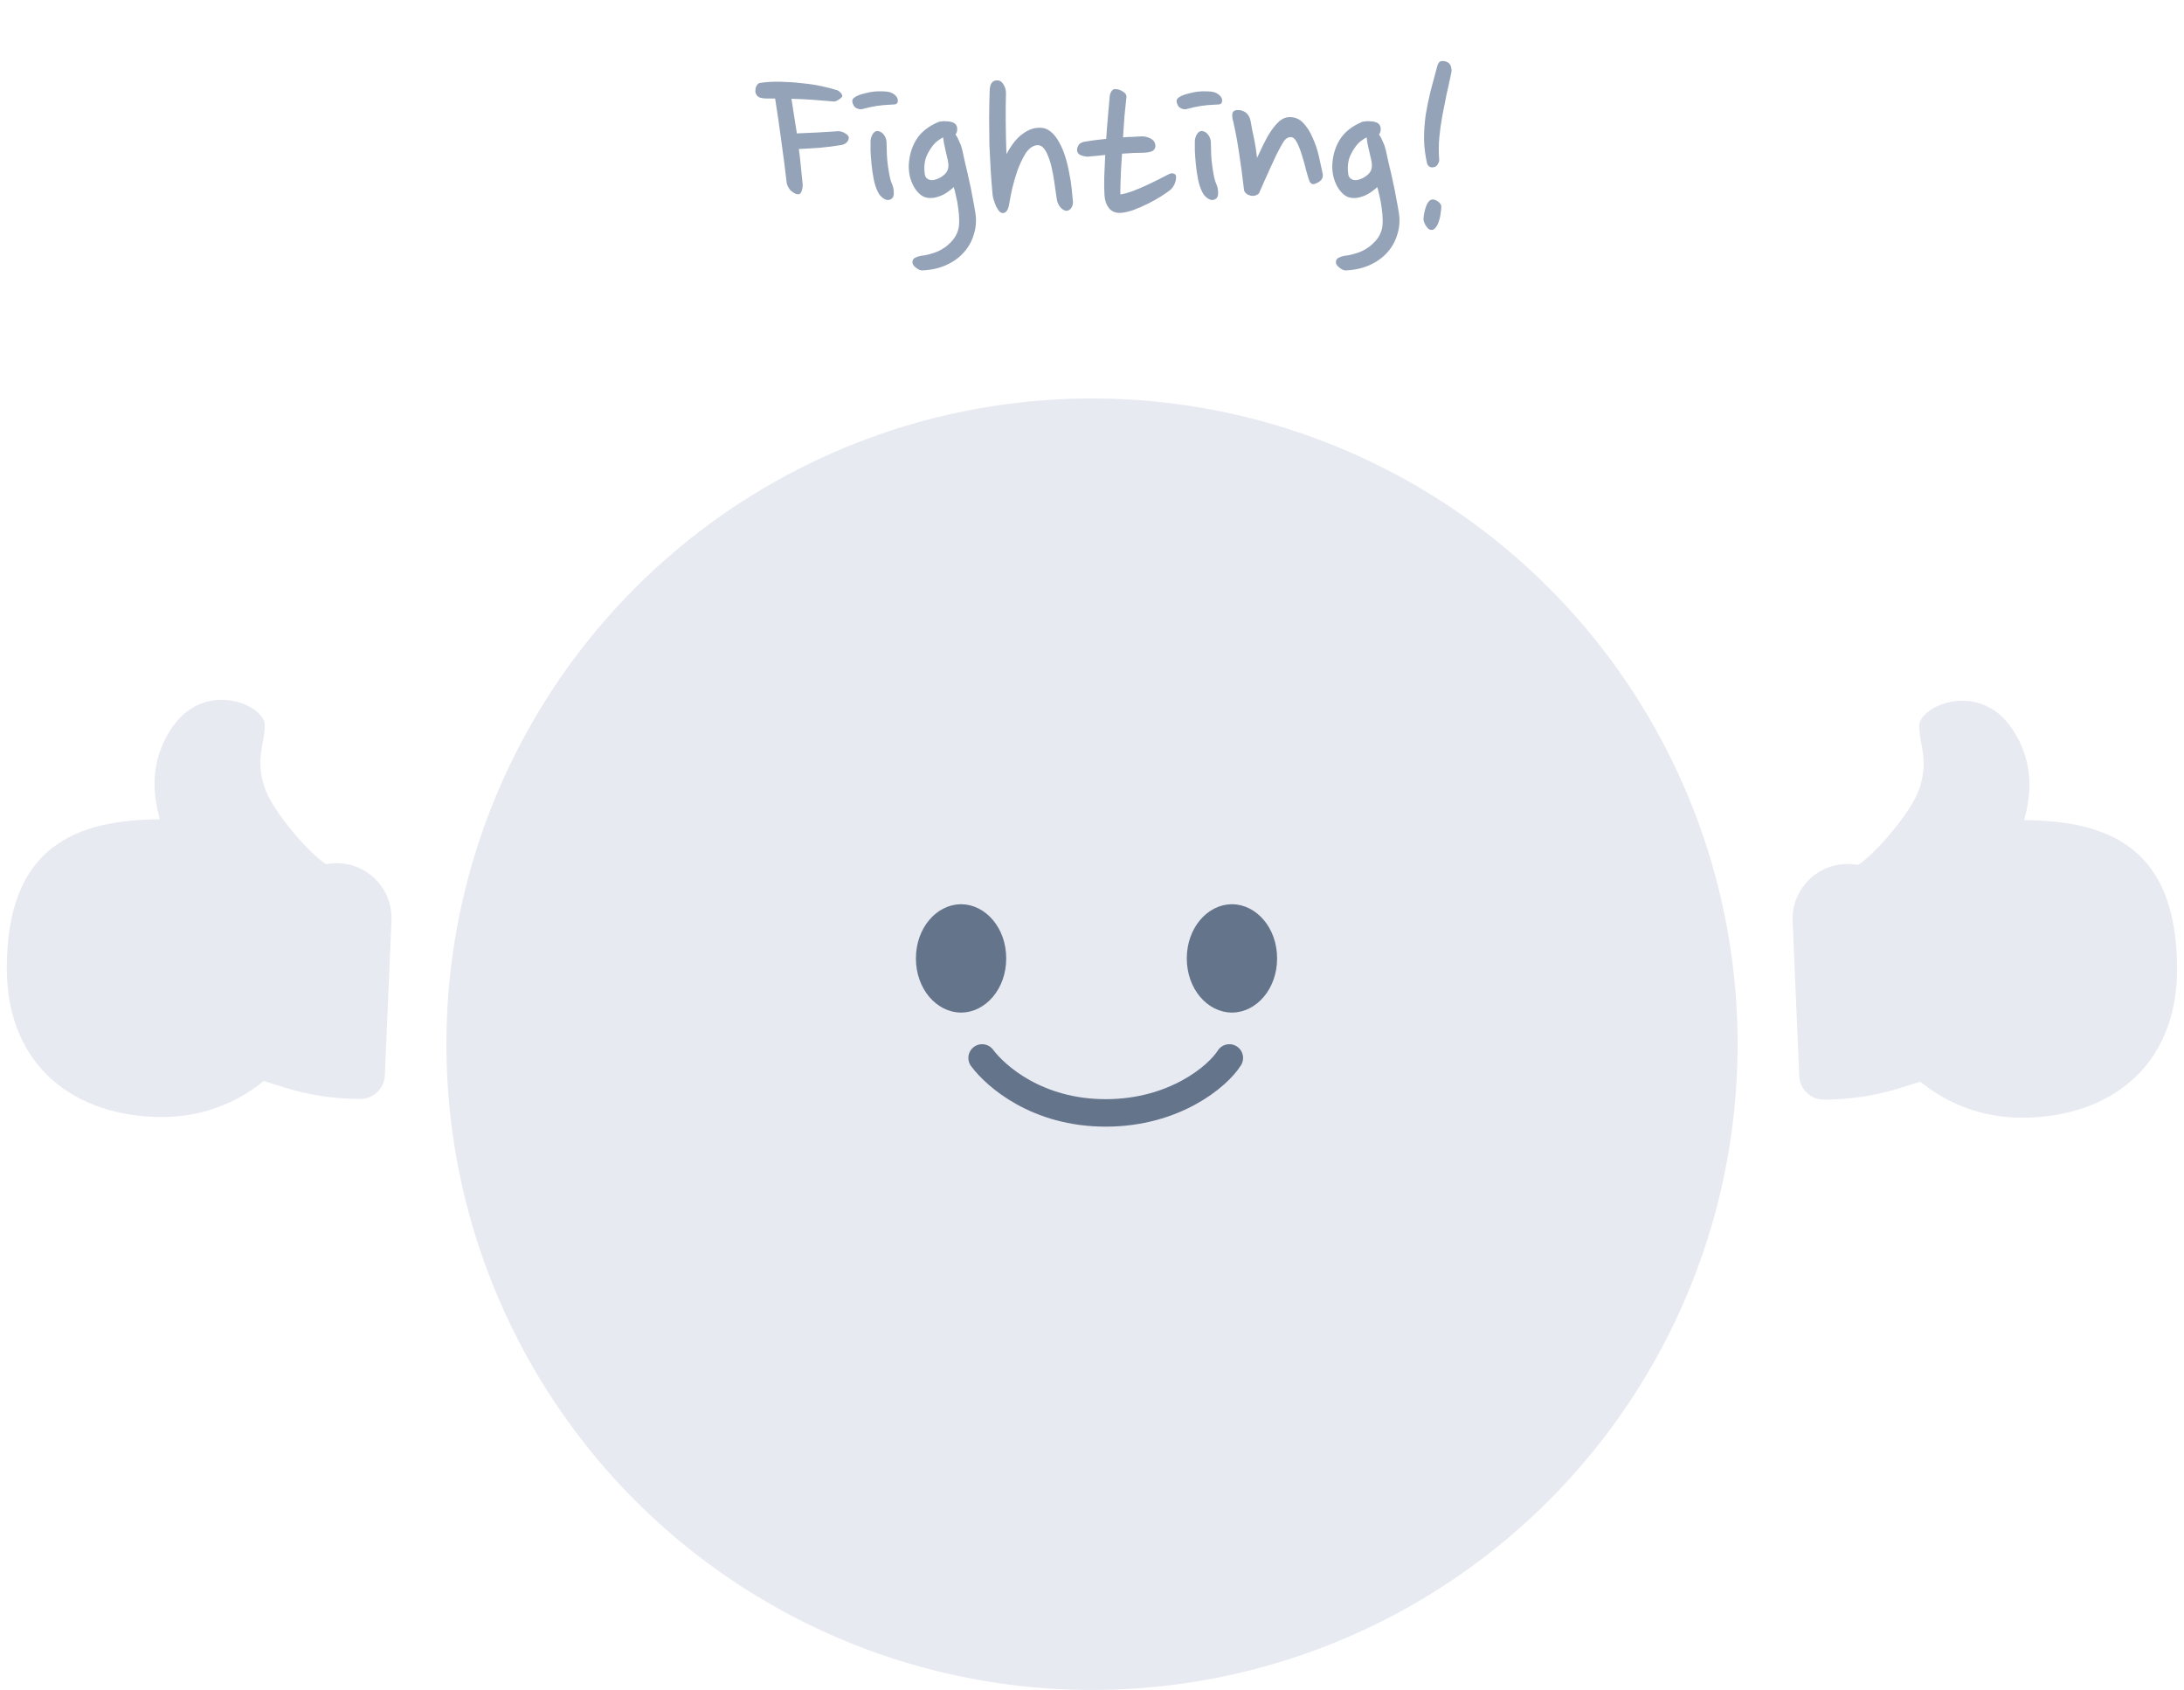 <svg width="159" height="123" viewBox="0 0 159 123" fill="none" xmlns="http://www.w3.org/2000/svg">
<path d="M61.326 6.992C61.302 7.064 61.218 7.148 61.074 7.244C60.93 7.34 60.81 7.388 60.714 7.388C60.198 7.34 59.682 7.298 59.166 7.262C58.662 7.226 58.146 7.202 57.618 7.19C57.69 7.61 57.756 8.03 57.816 8.45C57.888 8.87 57.954 9.29 58.014 9.71C59.034 9.674 60.042 9.62 61.038 9.548C61.206 9.548 61.374 9.602 61.542 9.71C61.71 9.818 61.794 9.92 61.794 10.016C61.794 10.148 61.74 10.268 61.632 10.376C61.524 10.472 61.392 10.532 61.236 10.556C60.732 10.64 60.222 10.706 59.706 10.754C59.202 10.79 58.686 10.82 58.158 10.844C58.218 11.264 58.266 11.684 58.302 12.104C58.35 12.512 58.392 12.92 58.428 13.328C58.452 13.496 58.434 13.676 58.374 13.868C58.326 14.048 58.242 14.138 58.122 14.138C58.014 14.138 57.912 14.108 57.816 14.048C57.72 13.988 57.63 13.922 57.546 13.85C57.474 13.766 57.414 13.676 57.366 13.58C57.318 13.484 57.288 13.4 57.276 13.328C57.156 12.296 57.024 11.27 56.88 10.25C56.748 9.23 56.598 8.204 56.43 7.172H55.836C55.668 7.172 55.512 7.154 55.368 7.118C55.224 7.082 55.116 6.992 55.044 6.848C55.02 6.812 55.002 6.752 54.99 6.668C54.99 6.584 54.996 6.5 55.008 6.416C55.032 6.332 55.068 6.254 55.116 6.182C55.164 6.11 55.23 6.062 55.314 6.038C55.782 5.966 56.28 5.936 56.808 5.948C57.348 5.96 57.87 5.996 58.374 6.056C58.89 6.104 59.37 6.176 59.814 6.272C60.27 6.368 60.66 6.47 60.984 6.578C61.188 6.698 61.302 6.836 61.326 6.992ZM65.358 7.406C65.334 7.526 65.25 7.592 65.106 7.604C64.962 7.616 64.842 7.622 64.746 7.622C64.446 7.634 64.134 7.664 63.81 7.712C63.498 7.76 63.168 7.832 62.82 7.928C62.676 7.976 62.52 7.958 62.352 7.874C62.184 7.79 62.082 7.622 62.046 7.37C62.046 7.274 62.082 7.196 62.154 7.136C62.226 7.076 62.31 7.022 62.406 6.974C62.562 6.902 62.748 6.842 62.964 6.794C63.18 6.734 63.396 6.692 63.612 6.668C63.84 6.644 64.056 6.638 64.26 6.65C64.464 6.65 64.632 6.668 64.764 6.704C64.956 6.764 65.106 6.854 65.214 6.974C65.334 7.094 65.382 7.238 65.358 7.406ZM64.944 13.4C65.028 13.592 65.07 13.802 65.07 14.03C65.082 14.246 65.022 14.396 64.89 14.48C64.722 14.588 64.542 14.582 64.35 14.462C64.158 14.342 64.014 14.18 63.918 13.976C63.786 13.724 63.684 13.418 63.612 13.058C63.54 12.686 63.486 12.32 63.45 11.96C63.414 11.6 63.39 11.264 63.378 10.952C63.378 10.64 63.378 10.406 63.378 10.25C63.39 10.082 63.438 9.926 63.522 9.782C63.606 9.638 63.714 9.554 63.846 9.53C64.062 9.542 64.236 9.644 64.368 9.836C64.5 10.016 64.56 10.244 64.548 10.52C64.548 10.736 64.554 10.976 64.566 11.24C64.578 11.504 64.602 11.768 64.638 12.032C64.674 12.296 64.716 12.554 64.764 12.806C64.812 13.046 64.872 13.244 64.944 13.4ZM69.561 9.782C69.657 9.914 69.747 10.082 69.831 10.286C69.927 10.478 69.999 10.676 70.047 10.88C70.119 11.204 70.197 11.558 70.281 11.942C70.377 12.314 70.467 12.704 70.551 13.112C70.647 13.52 70.731 13.934 70.803 14.354C70.887 14.774 70.959 15.176 71.019 15.56C71.091 16.088 71.049 16.592 70.893 17.072C70.749 17.564 70.503 18.002 70.155 18.386C69.807 18.77 69.375 19.076 68.859 19.304C68.343 19.532 67.761 19.658 67.113 19.682C66.969 19.67 66.819 19.598 66.663 19.466C66.507 19.346 66.429 19.22 66.429 19.088C66.417 18.956 66.477 18.848 66.609 18.764C66.753 18.692 66.897 18.644 67.041 18.62C67.293 18.596 67.551 18.542 67.815 18.458C68.091 18.386 68.349 18.278 68.589 18.134C68.829 17.99 69.045 17.816 69.237 17.612C69.441 17.408 69.597 17.168 69.705 16.892C69.789 16.676 69.831 16.412 69.831 16.1C69.831 15.776 69.807 15.458 69.759 15.146C69.723 14.834 69.669 14.54 69.597 14.264C69.537 13.976 69.483 13.76 69.435 13.616C69.351 13.7 69.243 13.79 69.111 13.886C68.991 13.982 68.853 14.072 68.697 14.156C68.541 14.24 68.367 14.306 68.175 14.354C67.995 14.402 67.809 14.42 67.617 14.408C67.413 14.396 67.221 14.324 67.041 14.192C66.873 14.06 66.723 13.892 66.591 13.688C66.459 13.472 66.351 13.226 66.267 12.95C66.195 12.674 66.159 12.386 66.159 12.086C66.183 11.366 66.363 10.73 66.699 10.178C67.047 9.614 67.599 9.176 68.355 8.864C68.415 8.852 68.493 8.84 68.589 8.828C68.697 8.816 68.805 8.816 68.913 8.828C69.021 8.828 69.123 8.84 69.219 8.864C69.327 8.888 69.417 8.924 69.489 8.972C69.621 9.068 69.687 9.206 69.687 9.386C69.687 9.566 69.645 9.698 69.561 9.782ZM67.293 12.248C67.293 12.38 67.305 12.53 67.329 12.698C67.353 12.854 67.431 12.968 67.563 13.04C67.707 13.124 67.881 13.136 68.085 13.076C68.301 13.016 68.499 12.914 68.679 12.77C68.847 12.638 68.955 12.494 69.003 12.338C69.063 12.17 69.063 11.948 69.003 11.672C68.943 11.396 68.877 11.108 68.805 10.808C68.733 10.508 68.685 10.238 68.661 9.998C68.517 10.07 68.361 10.172 68.193 10.304C68.037 10.436 67.893 10.604 67.761 10.808C67.629 11 67.515 11.216 67.419 11.456C67.335 11.696 67.293 11.96 67.293 12.248ZM73.237 6.776C73.237 7.064 73.231 7.388 73.219 7.748C73.219 8.108 73.219 8.48 73.219 8.864C73.231 9.248 73.237 9.644 73.237 10.052C73.249 10.46 73.261 10.85 73.273 11.222C73.393 10.982 73.537 10.748 73.705 10.52C73.873 10.28 74.059 10.07 74.263 9.89C74.479 9.71 74.701 9.566 74.929 9.458C75.169 9.35 75.427 9.296 75.703 9.296C76.003 9.296 76.267 9.392 76.495 9.584C76.735 9.776 76.939 10.034 77.107 10.358C77.287 10.67 77.437 11.024 77.557 11.42C77.677 11.804 77.773 12.2 77.845 12.608C77.929 13.004 77.989 13.388 78.025 13.76C78.061 14.12 78.091 14.432 78.115 14.696C78.115 14.888 78.067 15.044 77.971 15.164C77.875 15.284 77.761 15.344 77.629 15.344C77.533 15.344 77.413 15.284 77.269 15.164C77.137 15.032 77.041 14.876 76.981 14.696C76.945 14.552 76.909 14.342 76.873 14.066C76.837 13.79 76.795 13.496 76.747 13.184C76.699 12.86 76.639 12.536 76.567 12.212C76.495 11.888 76.405 11.6 76.297 11.348C76.201 11.084 76.081 10.88 75.937 10.736C75.793 10.592 75.625 10.538 75.433 10.574C75.133 10.634 74.869 10.844 74.641 11.204C74.425 11.564 74.233 11.972 74.065 12.428C73.909 12.884 73.777 13.346 73.669 13.814C73.573 14.282 73.501 14.66 73.453 14.948C73.405 15.164 73.339 15.314 73.255 15.398C73.183 15.47 73.099 15.506 73.003 15.506C72.907 15.506 72.817 15.458 72.733 15.362C72.661 15.266 72.589 15.152 72.517 15.02C72.457 14.876 72.403 14.732 72.355 14.588C72.307 14.432 72.277 14.3 72.265 14.192C72.205 13.544 72.157 12.926 72.121 12.338C72.085 11.738 72.055 11.138 72.031 10.538C72.019 9.938 72.013 9.326 72.013 8.702C72.013 8.066 72.025 7.388 72.049 6.668C72.049 6.068 72.265 5.798 72.697 5.858C72.841 5.882 72.967 5.99 73.075 6.182C73.183 6.362 73.237 6.56 73.237 6.776ZM83.091 9.926C83.319 9.914 83.547 9.968 83.775 10.088C84.003 10.208 84.117 10.394 84.117 10.646C84.093 10.85 83.979 10.982 83.775 11.042C83.583 11.09 83.427 11.114 83.307 11.114C83.067 11.114 82.809 11.12 82.533 11.132C82.257 11.144 81.975 11.162 81.687 11.186C81.663 11.582 81.639 11.954 81.615 12.302C81.603 12.65 81.591 12.962 81.579 13.238C81.567 13.502 81.561 13.718 81.561 13.886C81.561 14.054 81.567 14.144 81.579 14.156C81.843 14.108 82.125 14.03 82.425 13.922C82.737 13.802 83.043 13.676 83.343 13.544C83.655 13.4 83.955 13.256 84.243 13.112C84.543 12.956 84.825 12.812 85.089 12.68C85.209 12.62 85.317 12.602 85.413 12.626C85.521 12.65 85.587 12.704 85.611 12.788C85.635 12.92 85.617 13.082 85.557 13.274C85.497 13.466 85.389 13.64 85.233 13.796C85.053 13.94 84.813 14.108 84.513 14.3C84.225 14.48 83.913 14.654 83.577 14.822C83.241 14.99 82.899 15.14 82.551 15.272C82.215 15.392 81.915 15.464 81.651 15.488C81.255 15.524 80.955 15.416 80.751 15.164C80.547 14.912 80.433 14.594 80.409 14.21C80.385 13.826 80.379 13.382 80.391 12.878C80.415 12.374 80.439 11.84 80.463 11.276C80.235 11.3 80.013 11.324 79.797 11.348C79.593 11.36 79.395 11.378 79.203 11.402C79.047 11.402 78.873 11.366 78.681 11.294C78.501 11.222 78.411 11.084 78.411 10.88C78.411 10.808 78.441 10.712 78.501 10.592C78.561 10.472 78.693 10.382 78.897 10.322C79.389 10.238 79.935 10.166 80.535 10.106C80.571 9.542 80.613 8.996 80.661 8.468C80.709 7.94 80.751 7.46 80.787 7.028C80.799 6.884 80.841 6.758 80.913 6.65C80.985 6.542 81.063 6.488 81.147 6.488C81.351 6.476 81.543 6.53 81.723 6.65C81.915 6.758 82.011 6.884 82.011 7.028C81.963 7.436 81.915 7.898 81.867 8.414C81.831 8.93 81.795 9.458 81.759 9.998C81.999 9.974 82.227 9.962 82.443 9.962C82.671 9.95 82.887 9.938 83.091 9.926ZM88.968 7.406C88.944 7.526 88.86 7.592 88.716 7.604C88.572 7.616 88.452 7.622 88.356 7.622C88.056 7.634 87.744 7.664 87.42 7.712C87.108 7.76 86.778 7.832 86.43 7.928C86.286 7.976 86.13 7.958 85.962 7.874C85.794 7.79 85.692 7.622 85.656 7.37C85.656 7.274 85.692 7.196 85.764 7.136C85.836 7.076 85.92 7.022 86.016 6.974C86.172 6.902 86.358 6.842 86.574 6.794C86.79 6.734 87.006 6.692 87.222 6.668C87.45 6.644 87.666 6.638 87.87 6.65C88.074 6.65 88.242 6.668 88.374 6.704C88.566 6.764 88.716 6.854 88.824 6.974C88.944 7.094 88.992 7.238 88.968 7.406ZM88.554 13.4C88.638 13.592 88.68 13.802 88.68 14.03C88.692 14.246 88.632 14.396 88.5 14.48C88.332 14.588 88.152 14.582 87.96 14.462C87.768 14.342 87.624 14.18 87.528 13.976C87.396 13.724 87.294 13.418 87.222 13.058C87.15 12.686 87.096 12.32 87.06 11.96C87.024 11.6 87 11.264 86.988 10.952C86.988 10.64 86.988 10.406 86.988 10.25C87 10.082 87.048 9.926 87.132 9.782C87.216 9.638 87.324 9.554 87.456 9.53C87.672 9.542 87.846 9.644 87.978 9.836C88.11 10.016 88.17 10.244 88.158 10.52C88.158 10.736 88.164 10.976 88.176 11.24C88.188 11.504 88.212 11.768 88.248 12.032C88.284 12.296 88.326 12.554 88.374 12.806C88.422 13.046 88.482 13.244 88.554 13.4ZM91.048 8.81C91.084 8.99 91.12 9.194 91.156 9.422C91.204 9.638 91.252 9.866 91.3 10.106C91.348 10.334 91.39 10.568 91.426 10.808C91.462 11.048 91.492 11.276 91.516 11.492C91.66 11.18 91.816 10.85 91.984 10.502C92.152 10.154 92.332 9.836 92.524 9.548C92.728 9.248 92.938 9.002 93.154 8.81C93.382 8.618 93.628 8.522 93.892 8.522C94.288 8.522 94.618 8.666 94.882 8.954C95.158 9.242 95.386 9.602 95.566 10.034C95.758 10.454 95.908 10.898 96.016 11.366C96.124 11.834 96.214 12.248 96.286 12.608C96.358 12.932 96.214 13.172 95.854 13.328C95.686 13.412 95.56 13.424 95.476 13.364C95.392 13.304 95.344 13.244 95.332 13.184C95.272 13.04 95.194 12.788 95.098 12.428C95.014 12.068 94.912 11.702 94.792 11.33C94.684 10.958 94.558 10.634 94.414 10.358C94.27 10.082 94.108 9.956 93.928 9.98C93.712 9.992 93.52 10.154 93.352 10.466C93.208 10.718 93.058 11 92.902 11.312C92.758 11.612 92.614 11.924 92.47 12.248C92.326 12.56 92.182 12.878 92.038 13.202C91.906 13.514 91.78 13.802 91.66 14.066C91.576 14.15 91.468 14.21 91.336 14.246C91.216 14.27 91.09 14.258 90.958 14.21C90.838 14.174 90.742 14.114 90.67 14.03C90.598 13.946 90.562 13.862 90.562 13.778C90.454 12.842 90.34 11.99 90.22 11.222C90.112 10.454 89.968 9.668 89.788 8.864C89.704 8.588 89.686 8.372 89.734 8.216C89.794 8.048 89.974 7.982 90.274 8.018C90.694 8.09 90.952 8.354 91.048 8.81ZM100.393 9.782C100.489 9.914 100.579 10.082 100.663 10.286C100.759 10.478 100.831 10.676 100.879 10.88C100.951 11.204 101.029 11.558 101.113 11.942C101.209 12.314 101.299 12.704 101.383 13.112C101.479 13.52 101.563 13.934 101.635 14.354C101.719 14.774 101.791 15.176 101.851 15.56C101.923 16.088 101.881 16.592 101.725 17.072C101.581 17.564 101.335 18.002 100.987 18.386C100.639 18.77 100.207 19.076 99.691 19.304C99.174 19.532 98.593 19.658 97.945 19.682C97.8 19.67 97.65 19.598 97.495 19.466C97.338 19.346 97.26 19.22 97.26 19.088C97.249 18.956 97.308 18.848 97.441 18.764C97.585 18.692 97.728 18.644 97.873 18.62C98.124 18.596 98.382 18.542 98.647 18.458C98.922 18.386 99.18 18.278 99.421 18.134C99.66 17.99 99.876 17.816 100.069 17.612C100.273 17.408 100.429 17.168 100.537 16.892C100.621 16.676 100.663 16.412 100.663 16.1C100.663 15.776 100.639 15.458 100.591 15.146C100.555 14.834 100.501 14.54 100.429 14.264C100.369 13.976 100.315 13.76 100.267 13.616C100.183 13.7 100.075 13.79 99.942 13.886C99.823 13.982 99.684 14.072 99.528 14.156C99.373 14.24 99.198 14.306 99.007 14.354C98.826 14.402 98.641 14.42 98.448 14.408C98.245 14.396 98.052 14.324 97.873 14.192C97.704 14.06 97.555 13.892 97.422 13.688C97.29 13.472 97.183 13.226 97.099 12.95C97.026 12.674 96.99 12.386 96.99 12.086C97.014 11.366 97.195 10.73 97.531 10.178C97.879 9.614 98.43 9.176 99.186 8.864C99.246 8.852 99.325 8.84 99.421 8.828C99.528 8.816 99.636 8.816 99.745 8.828C99.853 8.828 99.954 8.84 100.051 8.864C100.159 8.888 100.249 8.924 100.321 8.972C100.453 9.068 100.519 9.206 100.519 9.386C100.519 9.566 100.477 9.698 100.393 9.782ZM98.124 12.248C98.124 12.38 98.136 12.53 98.16 12.698C98.184 12.854 98.263 12.968 98.394 13.04C98.538 13.124 98.713 13.136 98.916 13.076C99.132 13.016 99.331 12.914 99.51 12.77C99.678 12.638 99.787 12.494 99.835 12.338C99.894 12.17 99.894 11.948 99.835 11.672C99.775 11.396 99.709 11.108 99.636 10.808C99.564 10.508 99.516 10.238 99.493 9.998C99.349 10.07 99.192 10.172 99.025 10.304C98.868 10.436 98.725 10.604 98.593 10.808C98.46 11 98.347 11.216 98.251 11.456C98.166 11.696 98.124 11.96 98.124 12.248ZM105.652 5.318C105.544 5.846 105.43 6.368 105.31 6.884C105.202 7.4 105.1 7.916 105.004 8.432C104.908 8.948 104.836 9.464 104.788 9.98C104.74 10.496 104.734 11.012 104.77 11.528C104.794 11.66 104.77 11.786 104.698 11.906C104.638 12.026 104.566 12.104 104.482 12.14C104.218 12.236 104.026 12.17 103.906 11.942C103.762 11.33 103.684 10.724 103.672 10.124C103.672 9.524 103.714 8.93 103.798 8.342C103.894 7.754 104.014 7.172 104.158 6.596C104.314 6.008 104.47 5.426 104.626 4.85C104.686 4.61 104.782 4.478 104.914 4.454C105.046 4.43 105.172 4.442 105.292 4.49C105.472 4.55 105.586 4.67 105.634 4.85C105.682 5.03 105.688 5.186 105.652 5.318ZM104.932 15.002C104.932 15.134 104.914 15.314 104.878 15.542C104.854 15.758 104.806 15.962 104.734 16.154C104.674 16.346 104.584 16.502 104.464 16.622C104.356 16.742 104.218 16.766 104.05 16.694C103.954 16.634 103.858 16.52 103.762 16.352C103.666 16.184 103.624 16.028 103.636 15.884C103.66 15.596 103.72 15.314 103.816 15.038C103.912 14.762 104.038 14.594 104.194 14.534C104.266 14.51 104.344 14.51 104.428 14.534C104.524 14.558 104.608 14.6 104.68 14.66C104.752 14.708 104.812 14.768 104.86 14.84C104.908 14.9 104.932 14.954 104.932 15.002Z" fill="#94A3B8"/>
<ellipse cx="79.5" cy="76" rx="47.002" ry="47" fill="#E8EAF2"/>
<path d="M72.734 69.756C72.734 71.739 71.411 73.179 69.968 73.179C68.525 73.179 67.201 71.739 67.201 69.756C67.201 67.772 68.525 66.332 69.968 66.332C71.411 66.332 72.734 67.772 72.734 69.756Z" fill="#64748B" stroke="#64748B" stroke-width="1.041"/>
<path d="M92.455 69.756C92.455 71.739 91.132 73.179 89.689 73.179C88.246 73.179 86.922 71.739 86.922 69.756C86.922 67.772 88.246 66.332 89.689 66.332C91.132 66.332 92.455 67.772 92.455 69.756Z" fill="#64748B" stroke="#64748B" stroke-width="1.041"/>
<path d="M71.499 77C72.499 78.333 75.499 81 80.499 81C85.499 81 88.666 78.333 89.499 77" stroke="#64748B" stroke-width="2" stroke-linecap="round"/>
<path fill-rule="evenodd" clip-rule="evenodd" d="M23.752 62.891C22.628 62.249 19.855 59.087 19.277 57.353C18.791 55.895 18.959 54.973 19.121 54.085C19.2 53.654 19.277 53.231 19.277 52.759C19.277 51.314 14.904 49.388 12.496 53C10.796 55.55 11.189 57.99 11.636 59.631C5.468 59.668 0.496 61.641 0.496 70.465C0.496 77.7 5.563 81.3 11.813 81.3C14.635 81.3 17.216 80.311 19.199 78.675L20.65 79.131C22.453 79.698 24.332 79.986 26.222 79.986C27.185 79.986 27.978 79.227 28.019 78.264L28.502 66.996C28.609 64.5 26.427 62.517 23.952 62.863L23.752 62.891Z" fill="#E8EAF2"/>
<path fill-rule="evenodd" clip-rule="evenodd" d="M135.254 62.95C136.377 62.309 139.148 59.149 139.726 57.416C140.212 55.958 140.044 55.037 139.882 54.149C139.803 53.718 139.726 53.296 139.726 52.824C139.726 51.38 144.096 49.456 146.502 53.065C148.202 55.614 147.809 58.053 147.362 59.693C153.527 59.729 158.496 61.701 158.496 70.521C158.496 77.751 153.432 81.349 147.186 81.349C144.365 81.349 141.785 80.36 139.804 78.725L138.354 79.18C136.552 79.747 134.674 80.035 132.785 80.035C131.822 80.035 131.03 79.276 130.989 78.314L130.506 67.056C130.399 64.559 132.582 62.577 135.056 62.923L135.254 62.95Z" fill="#E8EAF2"/>
</svg>
